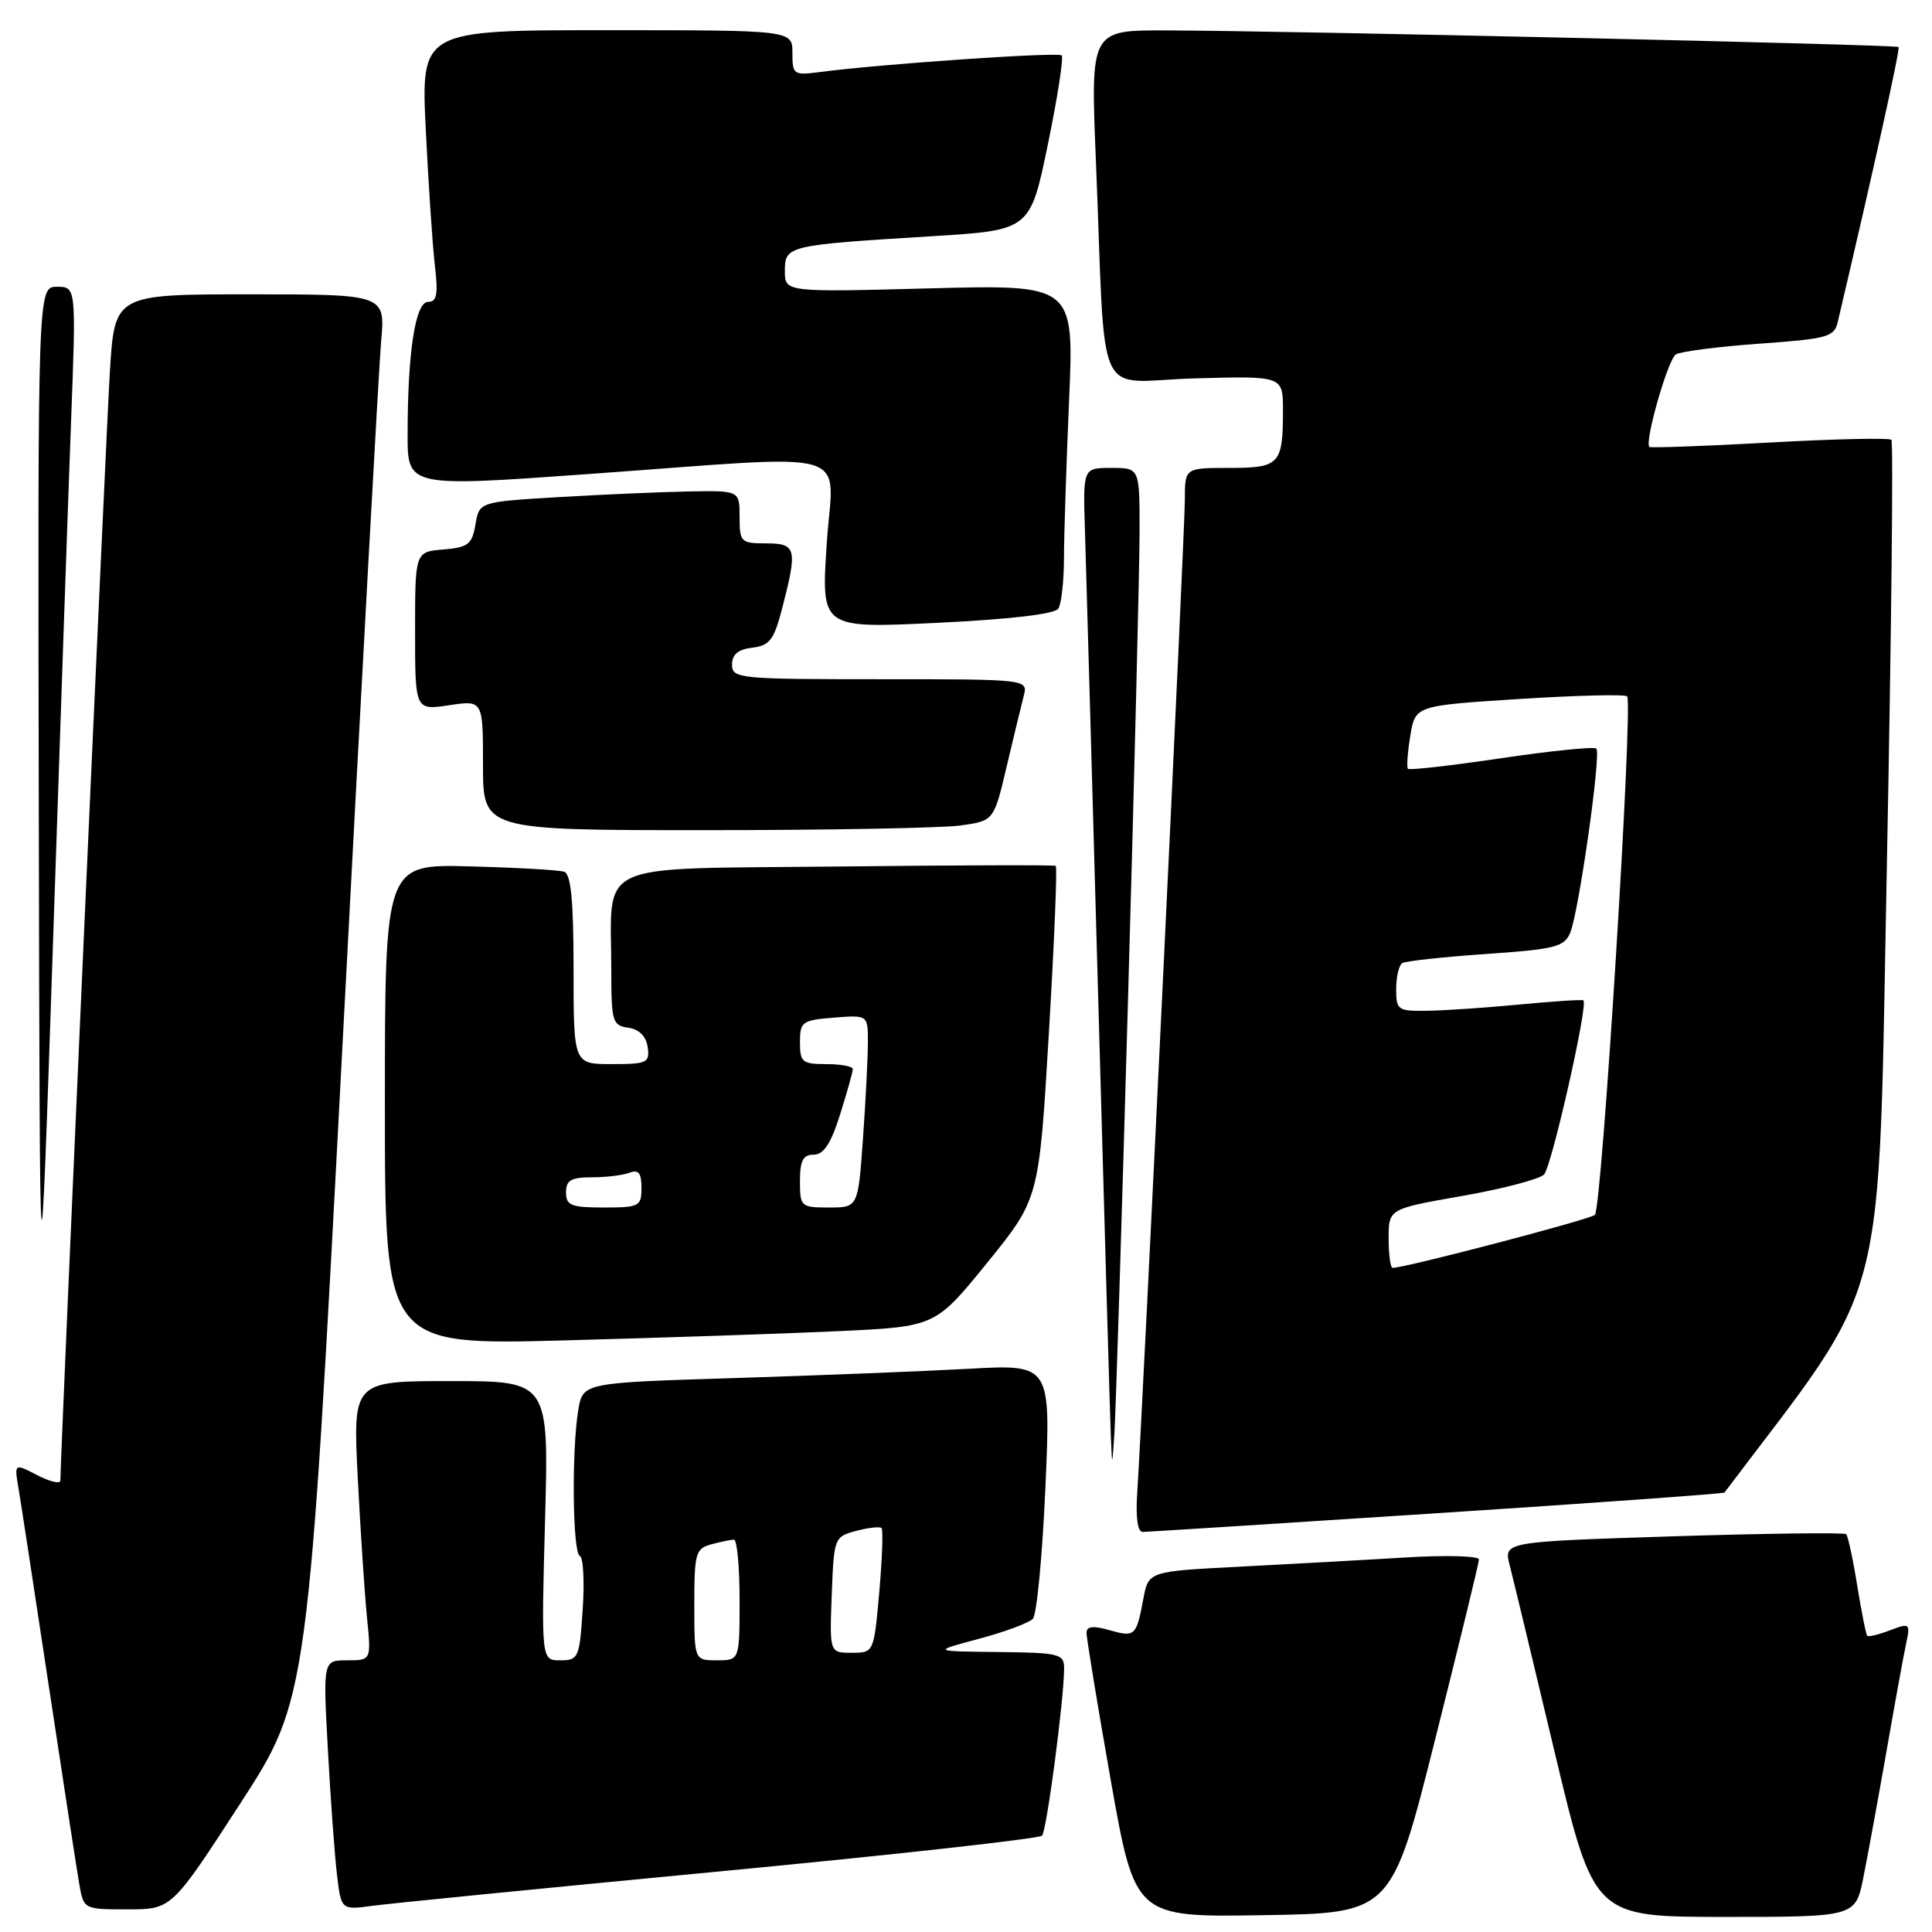 <?xml version="1.0" encoding="UTF-8" standalone="no"?>
<!DOCTYPE svg PUBLIC "-//W3C//DTD SVG 1.1//EN" "http://www.w3.org/Graphics/SVG/1.1/DTD/svg11.dtd" >
<svg xmlns="http://www.w3.org/2000/svg" xmlns:xlink="http://www.w3.org/1999/xlink" version="1.1" viewBox="0 0 256 256">
 <g >
 <path fill="currentColor"
d=" M 190.16 230.50 C 193.34 217.85 195.96 207.11 195.97 206.64 C 195.99 206.17 191.61 206.05 186.25 206.37 C 180.89 206.70 171.03 207.24 164.34 207.59 C 152.18 208.21 152.18 208.21 151.50 211.85 C 150.57 216.81 150.39 216.97 146.99 216.00 C 144.88 215.39 143.99 215.49 143.97 216.32 C 143.95 216.97 145.39 225.72 147.16 235.77 C 150.39 254.05 150.39 254.05 167.38 253.77 C 184.38 253.50 184.38 253.50 190.16 230.50 Z  M 246.91 248.75 C 247.49 245.86 248.87 238.32 249.98 232.00 C 251.08 225.68 252.25 219.26 252.58 217.74 C 253.14 215.10 253.05 215.03 250.44 216.02 C 248.95 216.59 247.59 216.92 247.42 216.75 C 247.25 216.59 246.66 213.59 246.09 210.09 C 245.53 206.60 244.87 203.54 244.63 203.29 C 244.39 203.05 234.07 203.18 221.71 203.57 C 199.24 204.29 199.24 204.29 200.04 207.39 C 200.48 209.10 203.17 220.29 206.02 232.25 C 211.21 254.00 211.21 254.00 228.53 254.00 C 245.86 254.00 245.86 254.00 246.91 248.75 Z  M 31.78 239.06 C 40.83 225.13 40.83 225.13 45.39 138.31 C 47.90 90.57 50.20 48.69 50.50 45.25 C 51.06 39.00 51.06 39.00 33.12 39.00 C 15.19 39.00 15.19 39.00 14.56 49.25 C 14.05 57.47 8.00 193.01 8.00 196.19 C 8.00 196.66 6.63 196.34 4.94 195.47 C 1.89 193.89 1.89 193.89 2.45 197.20 C 2.76 199.01 4.57 210.85 6.48 223.50 C 8.39 236.15 10.21 247.96 10.52 249.75 C 11.09 252.98 11.13 253.00 16.91 253.00 C 22.74 253.00 22.74 253.00 31.78 239.06 Z  M 95.47 247.96 C 118.56 245.76 137.73 243.63 138.08 243.23 C 138.70 242.51 141.00 225.08 141.00 221.06 C 141.00 219.14 140.38 218.99 132.25 218.90 C 123.50 218.81 123.50 218.81 129.71 217.15 C 133.12 216.24 136.34 215.05 136.86 214.50 C 137.38 213.95 138.12 206.13 138.52 197.13 C 139.24 180.77 139.24 180.77 128.37 181.37 C 122.39 181.70 108.44 182.25 97.36 182.60 C 77.23 183.22 77.23 183.22 76.62 186.86 C 75.73 192.27 75.87 205.78 76.83 206.17 C 77.29 206.35 77.46 209.54 77.21 213.25 C 76.79 219.68 76.65 220.00 74.24 220.00 C 71.72 220.00 71.72 220.00 72.22 201.50 C 72.73 183.00 72.73 183.00 59.74 183.00 C 46.76 183.00 46.76 183.00 47.40 195.75 C 47.76 202.76 48.31 211.09 48.62 214.25 C 49.20 220.00 49.20 220.00 46.00 220.00 C 42.80 220.00 42.80 220.00 43.44 231.75 C 43.79 238.21 44.33 245.66 44.64 248.30 C 45.20 253.09 45.20 253.09 49.35 252.53 C 51.63 252.22 72.39 250.16 95.47 247.96 Z  M 190.40 200.51 C 211.24 199.15 228.39 197.92 228.50 197.77 C 250.50 168.64 248.82 175.17 250.02 114.62 C 250.62 83.91 250.89 58.56 250.62 58.28 C 250.34 58.00 243.07 58.16 234.47 58.64 C 225.87 59.11 218.71 59.37 218.55 59.22 C 217.88 58.55 221.01 47.61 222.06 46.96 C 222.70 46.57 227.68 45.93 233.11 45.54 C 242.15 44.90 243.05 44.65 243.51 42.67 C 248.33 22.20 251.80 6.47 251.57 6.23 C 251.24 5.91 170.43 4.07 154.50 4.03 C 144.50 4.00 144.50 4.00 145.21 21.25 C 146.57 54.42 144.81 50.52 158.25 50.14 C 170.00 49.81 170.00 49.81 170.00 54.33 C 170.00 61.54 169.57 62.00 162.89 62.00 C 157.00 62.00 157.00 62.00 157.00 66.20 C 157.00 70.37 151.37 187.68 150.69 197.75 C 150.47 201.07 150.73 203.00 151.42 202.99 C 152.01 202.98 169.55 201.87 190.40 200.51 Z  M 149.48 132.00 C 150.32 102.58 151.00 74.79 151.00 70.25 C 151.00 62.00 151.00 62.00 147.25 62.00 C 143.50 62.00 143.50 62.00 143.76 70.25 C 143.90 74.79 144.69 102.58 145.51 132.00 C 146.33 161.43 147.08 187.53 147.18 190.00 C 147.36 194.50 147.36 194.50 147.66 190.00 C 147.83 187.53 148.65 161.43 149.48 132.00 Z  M 111.22 176.38 C 123.94 175.78 123.94 175.78 130.81 167.32 C 137.68 158.85 137.68 158.85 138.98 136.90 C 139.70 124.83 140.11 114.85 139.89 114.73 C 139.68 114.60 126.61 114.64 110.86 114.82 C 78.14 115.18 81.00 113.87 81.00 128.56 C 81.00 135.37 81.15 135.88 83.25 136.18 C 84.70 136.39 85.61 137.30 85.82 138.75 C 86.11 140.83 85.75 141.00 81.07 141.00 C 76.00 141.00 76.00 141.00 76.00 128.47 C 76.00 119.34 75.66 115.82 74.75 115.51 C 74.06 115.28 68.44 114.96 62.25 114.80 C 51.00 114.50 51.00 114.50 51.00 146.37 C 51.00 178.24 51.00 178.24 74.75 177.61 C 87.81 177.26 104.22 176.71 111.22 176.38 Z  M 9.42 55.75 C 10.09 38.00 10.09 38.00 7.54 38.00 C 5.00 38.00 5.00 38.00 5.14 107.25 C 5.28 176.50 5.28 176.50 7.02 125.00 C 7.97 96.67 9.05 65.51 9.42 55.75 Z  M 127.20 109.39 C 131.69 108.77 131.69 108.77 133.37 101.64 C 134.30 97.71 135.32 93.49 135.64 92.25 C 136.23 90.00 136.23 90.00 116.62 90.00 C 97.89 90.00 97.00 89.91 97.00 88.07 C 97.00 86.71 97.81 86.04 99.69 85.82 C 102.00 85.54 102.56 84.79 103.67 80.50 C 105.69 72.67 105.52 72.00 101.50 72.00 C 98.17 72.00 98.00 71.83 98.00 68.50 C 98.00 65.00 98.00 65.00 91.25 65.12 C 87.54 65.19 79.78 65.53 74.01 65.87 C 63.51 66.50 63.51 66.50 63.00 69.50 C 62.55 72.13 62.03 72.54 58.75 72.81 C 55.00 73.12 55.00 73.12 55.00 83.62 C 55.00 94.12 55.00 94.12 59.50 93.45 C 64.00 92.77 64.00 92.77 64.00 101.39 C 64.00 110.00 64.00 110.00 93.36 110.00 C 109.51 110.00 124.74 109.72 127.20 109.39 Z  M 140.23 80.65 C 140.64 80.02 140.98 76.98 140.98 73.91 C 140.99 70.83 141.30 61.43 141.66 53.01 C 142.32 37.71 142.32 37.71 123.16 38.21 C 104.00 38.72 104.00 38.72 104.00 35.90 C 104.00 32.55 104.30 32.48 123.50 31.30 C 136.50 30.50 136.50 30.50 138.84 19.17 C 140.13 12.94 140.95 7.62 140.68 7.34 C 140.20 6.87 116.88 8.47 108.75 9.53 C 105.14 10.01 105.00 9.91 105.00 7.01 C 105.00 4.00 105.00 4.00 80.39 4.00 C 55.78 4.00 55.78 4.00 56.42 17.25 C 56.78 24.54 57.32 32.64 57.63 35.25 C 58.07 39.00 57.88 40.00 56.73 40.00 C 55.04 40.00 54.02 46.57 54.01 57.52 C 54.00 64.53 54.00 64.53 77.75 62.83 C 114.27 60.22 110.38 59.08 109.54 72.13 C 108.81 83.27 108.81 83.27 124.16 82.53 C 133.83 82.06 139.77 81.37 140.23 80.65 Z  M 92.00 212.62 C 92.00 205.81 92.17 205.19 94.25 204.63 C 95.49 204.30 96.84 204.02 97.25 204.01 C 97.66 204.01 98.00 207.60 98.00 212.00 C 98.00 220.00 98.00 220.00 95.00 220.00 C 92.00 220.00 92.00 220.00 92.00 212.62 Z  M 110.21 211.32 C 110.50 203.75 110.54 203.63 113.45 202.85 C 115.07 202.42 116.58 202.25 116.81 202.48 C 117.03 202.70 116.90 206.51 116.51 210.94 C 115.79 219.00 115.79 219.00 112.85 219.00 C 109.92 219.00 109.92 219.00 110.21 211.32 Z  M 184.00 164.09 C 184.00 160.18 184.00 160.18 193.75 158.47 C 199.11 157.53 203.99 156.25 204.59 155.63 C 205.61 154.57 210.47 133.05 209.81 132.55 C 209.64 132.43 205.90 132.67 201.50 133.09 C 197.10 133.51 191.59 133.89 189.25 133.93 C 185.20 134.00 185.00 133.86 185.00 131.06 C 185.00 129.44 185.36 127.89 185.81 127.62 C 186.25 127.34 191.24 126.80 196.90 126.41 C 206.04 125.78 207.28 125.47 208.06 123.60 C 209.20 120.85 212.19 99.85 211.52 99.19 C 211.24 98.91 205.59 99.48 198.96 100.46 C 192.34 101.44 186.76 102.08 186.56 101.87 C 186.37 101.67 186.51 99.70 186.87 97.50 C 187.53 93.50 187.53 93.50 201.30 92.62 C 208.88 92.14 215.32 91.98 215.60 92.27 C 216.43 93.10 212.26 160.15 211.33 160.98 C 210.64 161.60 186.19 168.00 184.53 168.00 C 184.24 168.00 184.00 166.24 184.00 164.09 Z  M 75.00 158.00 C 75.00 156.39 75.67 156.00 78.42 156.00 C 80.30 156.00 82.55 155.73 83.42 155.39 C 84.61 154.94 85.00 155.43 85.00 157.39 C 85.00 159.85 84.72 160.00 80.00 160.00 C 75.67 160.00 75.00 159.73 75.00 158.00 Z  M 106.00 156.50 C 106.00 153.78 106.41 153.00 107.82 153.00 C 109.14 153.00 110.10 151.54 111.32 147.66 C 112.24 144.73 113.00 142.03 113.00 141.66 C 113.00 141.30 111.42 141.00 109.50 141.00 C 106.30 141.00 106.00 140.75 106.00 138.10 C 106.00 135.38 106.28 135.18 110.50 134.84 C 115.00 134.49 115.00 134.49 115.00 138.09 C 115.00 140.07 114.71 145.81 114.35 150.85 C 113.70 160.00 113.70 160.00 109.85 160.00 C 106.12 160.00 106.00 159.89 106.00 156.50 Z "/>
</g>
</svg>